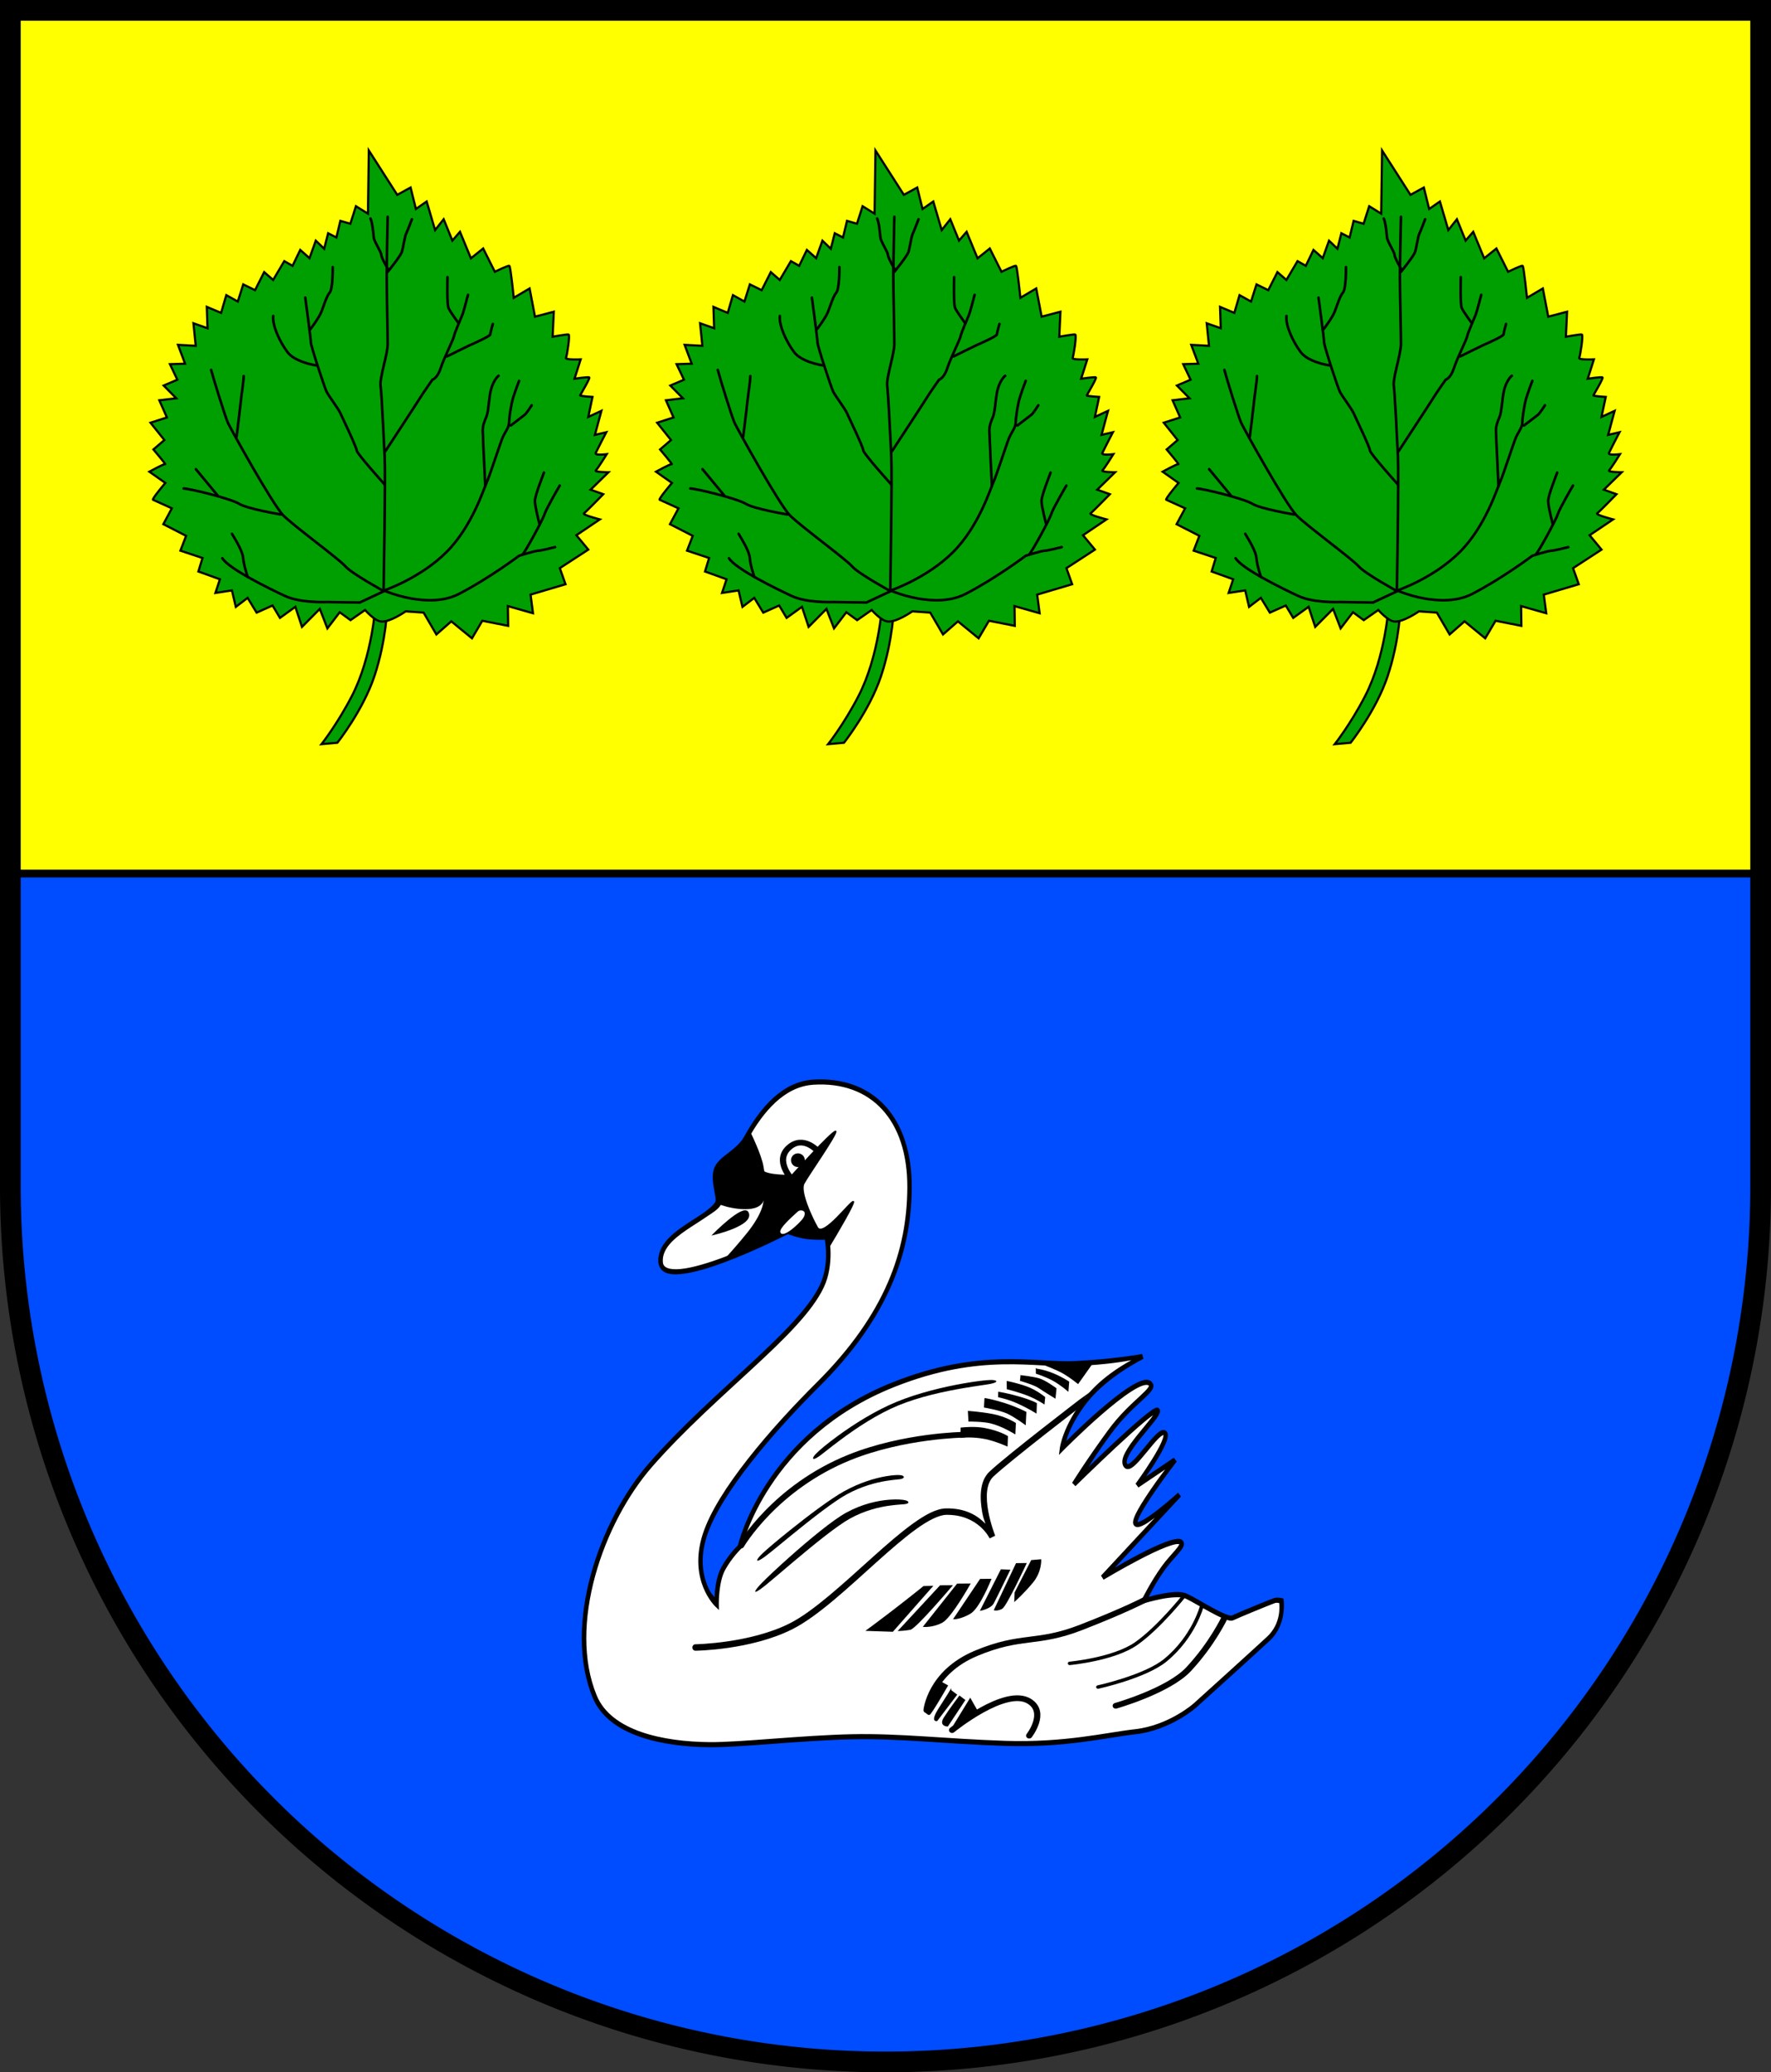 <?xml version="1.0" encoding="UTF-8" standalone="no"?>
<!-- Created with Inkscape (http://www.inkscape.org/) -->

<svg
   width="136.886mm"
   height="160.125mm"
   viewBox="0 0 136.886 160.125"
   version="1.1"
   id="svg11136"
   inkscape:version="1.2.2 (732a01da63, 2022-12-09)"
   sodipodi:docname="Wappen Winnemark2.svg"
   xmlns:inkscape="http://www.inkscape.org/namespaces/inkscape"
   xmlns:sodipodi="http://sodipodi.sourceforge.net/DTD/sodipodi-0.dtd"
   xmlns="http://www.w3.org/2000/svg"
   xmlns:svg="http://www.w3.org/2000/svg">
  <rect x="0" y="0" width="136.886" height="160.125" fill="#333333" stroke="none"/>
  <sodipodi:namedview
     id="namedview11138"
     pagecolor="#ffffff"
     bordercolor="#666666"
     borderopacity="1.0"
     inkscape:showpageshadow="2"
     inkscape:pageopacity="0.0"
     inkscape:pagecheckerboard="0"
     inkscape:deskcolor="#d1d1d1"
     inkscape:document-units="mm"
     showgrid="false"
     inkscape:zoom="0.88447396"
     inkscape:cx="258.91096"
     inkscape:cy="303.57027"
     inkscape:current-layer="layer1" />
  <defs
     id="defs11133">
    <inkscape:path-effect
       effect="powerstroke"
       id="path-effect3658"
       is_visible="true"
       lpeversion="1"
       offset_points="0.2,0.15 | 1,0.15 | 1.8,0.15"
       not_jump="false"
       sort_points="true"
       interpolator_type="CentripetalCatmullRom"
       interpolator_beta="0.2"
       start_linecap_type="zerowidth"
       linejoin_type="round"
       miter_limit="4"
       scale_width="1"
       end_linecap_type="zerowidth" />
    <inkscape:path-effect
       effect="powerstroke"
       id="path-effect3662"
       is_visible="true"
       lpeversion="1"
       offset_points="0.2,0.15 | 1,0.15 | 1.8,0.15"
       not_jump="false"
       sort_points="true"
       interpolator_type="CentripetalCatmullRom"
       interpolator_beta="0.2"
       start_linecap_type="zerowidth"
       linejoin_type="round"
       miter_limit="4"
       scale_width="1"
       end_linecap_type="zerowidth" />
    <inkscape:path-effect
       effect="powerstroke"
       id="path-effect3666"
       is_visible="true"
       lpeversion="1"
       offset_points="0.217,0.155 | 1.001,0.264 | 1.8,0.15"
       not_jump="false"
       sort_points="true"
       interpolator_type="CentripetalCatmullRom"
       interpolator_beta="0.2"
       start_linecap_type="zerowidth"
       linejoin_type="round"
       miter_limit="4"
       scale_width="1"
       end_linecap_type="zerowidth" />
  </defs>
  <g
     inkscape:label="Ebene 1"
     inkscape:groupmode="layer"
     id="layer1"
     transform="translate(-584.705,-67.179)">
    <g
       id="g10858"
       transform="translate(547.436,-5.327)">
      <path
         id="path10506"
         style="fill:#004cff;fill-opacity:1;stroke:none;stroke-width:1.6;stroke-linecap:round;stroke-dasharray:none"
         d="m 38.069,73.306 v 90.882 a 67.643,67.643 0 0 0 67.643,67.643 67.643,67.643 0 0 0 67.643,-67.643 V 73.306 Z" />
      <path
         id="rect10729"
         style="fill:#ffff00;fill-opacity:1;stroke:#000000;stroke-width:0.6;stroke-linecap:round;stroke-dasharray:none"
         d="m 38.069,73.306 v 66.699 H 173.355 V 73.306 Z" />
      <path
         id="path10734"
         style="fill:none;fill-opacity:1;stroke:#000000;stroke-width:1.6;stroke-linecap:round;stroke-dasharray:none"
         d="m 38.069,73.306 v 90.882 a 67.643,67.643 0 0 0 67.643,67.643 67.643,67.643 0 0 0 67.643,-67.643 V 73.306 Z" />
      <g
         id="g8687"
         transform="translate(-218.768,-5.025)">
        <g
           id="g1261"
           transform="matrix(1.084,0,0,1,-330.469,-7.576)">
          <path
             style="color:#000000;fill:#ffffff;stroke-width:0.354;stroke-linecap:round;-inkscape-stroke:none"
             d="m 626.252,216.895 c 0,0 4.085,-3.996 5.252,-5.171 1.167,-1.175 0.927,-2.938 0.927,-2.938 0,0 -0.253,-0.074 -0.481,-0.01 -0.15,0.042 -2.591,1.126 -3.003,1.342 -0.412,0.215 -2.523,-1.293 -3.312,-1.685 -0.789,-0.392 -3.024,0.363 -3.024,0.363 0,0 0.625,-1.373 1.418,-2.561 0.623,-0.933 1.498,-1.699 1.252,-1.954 -0.558,-0.582 -5.607,2.715 -5.607,2.715 l 5.485,-6.399 c 0,0 -2.815,2.77 -3.131,2.244 -0.316,-0.526 2.815,-4.931 2.815,-4.931 l -2.694,1.967 c 0,0 2.427,-3.601 1.966,-4.045 -0.461,-0.443 -2.271,3.062 -2.767,2.549 -0.738,-0.764 2.476,-3.878 2.257,-4.294 -0.218,-0.416 -5.971,5.707 -5.971,5.707 0,0 0.922,-1.634 2.548,-4.045 1.626,-2.41 3.446,-3.324 2.84,-3.768 -0.983,-0.718 -6.238,5.042 -6.238,5.042 0,0 0.194,-1.634 1.675,-3.684 1.481,-2.05 4.068,-3.417 4.068,-3.417 0,0 -1.922,0.392 -4.771,0.548 -2.849,0.157 -6.728,-1.058 -12.94,1.606 -9.202,3.946 -11.001,12.537 -11.001,12.537 0,0 -0.704,0.725 -1.201,1.724 -0.498,0.999 -0.463,2.742 -0.463,2.742 0,0 -1.861,-1.919 -0.839,-5.354 0.991,-3.33 4.813,-8.122 8.047,-11.61 4.977,-5.367 6.526,-10.35 6.553,-15.233 0.029,-5.318 -2.65,-8.448 -6.877,-8.156 -4.29,0.297 -6.181,8.073 -6.836,9.347 -0.655,1.274 -4.142,2.343 -4.041,4.525 0.123,2.656 9.066,-2.337 9.066,-2.337 0,0 0.752,0.305 1.359,0.388 0.607,0.083 1.432,0.055 1.432,0.055 0,0 0.394,2.071 -0.364,3.795 -1.589,3.616 -7.607,8.131 -12.174,13.766 -3.581,4.419 -6.117,12.439 -4.01,17.943 1.088,2.84 4.866,3.673 8.179,3.706 2.198,0.021 6.649,-0.533 10.15,-0.612 3.501,-0.078 6.59,0.354 10.915,0.51 4.325,0.157 7.287,-0.66 9.268,-0.895 2.471,-0.294 4.273,-2.024 4.273,-2.024 z"
             id="path3582" />
          <path
             style="fill:#ffffff;stroke-width:0.354;stroke-linecap:round"
             d="m 592.601,177.009 -0.377,1.119 c 0,0 -0.466,0.628 -0.521,0.641 -0.056,0.014 -0.832,0.655 -0.832,0.655 l -1.52,0.996 -0.566,0.614 -0.588,0.969 -0.022,0.791 0.51,0.518 1.01,-0.014 1.953,-0.355 1.254,-0.464 1.254,-0.873 1.808,-3.738 -0.366,-1.16 -1.897,0.096 z"
             id="path3584" />
          <path
             id="path3586"
             style="fill:#000000;fill-opacity:1;stroke:#000000;stroke-width:0.088;stroke-linecap:round;stroke-dasharray:none"
             d="m 600.636,172.515 c -0.252,-0.025 -3.121,3.411 -3.121,3.411 0,0 -1.849,0.055 -2.123,-0.402 -0.571,-0.947 -0.846,-2.068 -0.975,-2.799 -0.894,1.673 -1.5,3.466 -1.893,4.541 0.824,-0.159 2.612,-0.446 2.892,-0.011 0.364,0.568 -0.049,1.787 -1.044,3.13 -0.601,0.811 -1.219,1.561 -1.619,2.033 2.246,-0.915 4.471,-2.158 4.471,-2.158 0,0 0.753,0.305 1.359,0.388 0.607,0.083 1.432,0.056 1.432,0.056 0,0 0.062,0.345 0.088,0.86 0.66,-1.188 1.94,-3.533 1.805,-3.616 -0.182,-0.111 -2.148,2.812 -2.573,1.994 -0.425,-0.817 -1.25,-2.77 -0.959,-3.38 0.291,-0.609 2.439,-3.906 2.27,-4.045 -0.002,-0.002 -0.006,-0.003 -0.01,-0.004 z" />
          <path
             style="fill:#000000;stroke:#000000;stroke-width:0.1;stroke-linecap:butt;stroke-dasharray:none"
             d="m 594.074,173.504 -0.723,0.598 c 0,0 -0.542,0.501 -0.598,0.528 -0.056,0.028 -0.473,0.612 -0.473,0.612 0,0 -0.181,0.403 -0.209,0.501 -0.028,0.097 -0.083,0.514 -0.07,0.626 0.014,0.111 0.056,0.431 0.056,0.431 l 0.195,0.862 v 0.431 l 0.64,0.209 c 0,0 2.457,0.723 2.614,-0.653 0.163,-1.424 0.044,-1.679 -0.056,-2.378 -0.133,-0.933 -0.932,-2.67 -0.932,-2.67 z"
             id="path3814"
             sodipodi:nodetypes="ccscscccccsscc" />
          <path
             style="fill:none;fill-opacity:1;stroke:#000000;stroke-width:0.442;stroke-linecap:round;stroke-dasharray:none"
             d="m 597.539,176.245 c 0,0 -1.286,-1.413 -0.243,-2.452 1.044,-1.039 2.087,0.277 2.087,0.277 z"
             id="path3588" />
          <ellipse
             style="fill:#000000;fill-opacity:1;stroke:#000000;stroke-width:0.354;stroke-linecap:round;stroke-dasharray:none"
             id="ellipse3590"
             cx="597.952"
             cy="174.756"
             rx="0.316"
             ry="0.353" />
          <path
             style="fill:#000000;fill-opacity:1;stroke:#000000;stroke-width:0.088;stroke-linecap:round;stroke-dasharray:none"
             d="m 591.911,180.499 c 0,0 2.148,-2.367 2.471,-1.714 0.487,0.984 -2.471,1.714 -2.471,1.714 z"
             id="path3592"
             sodipodi:nodetypes="csc" />
          <path
             style="fill:#000000;fill-opacity:1;fill-rule:nonzero;stroke:none;stroke-width:0.265;stroke-linecap:round;stroke-dasharray:none"
             d="m 599.044,197.825 c 0.02,0.021 0.112,0.046 0.434,-0.203 0.258,-0.2 0.75,-0.646 1.54,-1.282 0.538,-0.433 1.189,-0.931 1.903,-1.406 0.74,-0.492 1.483,-0.918 2.203,-1.238 0.721,-0.32 1.527,-0.592 2.373,-0.822 0.817,-0.222 1.603,-0.386 2.265,-0.508 0.973,-0.179 1.61,-0.262 1.919,-0.328 0.384,-0.082 0.423,-0.169 0.42,-0.197 -0.002,-0.025 -0.058,-0.114 -0.457,-0.101 -0.319,0.011 -0.966,0.086 -1.949,0.275 -0.669,0.129 -1.462,0.309 -2.287,0.546 -0.856,0.246 -1.669,0.532 -2.407,0.86 -0.739,0.328 -1.499,0.751 -2.259,1.241 -0.732,0.472 -1.401,0.966 -1.948,1.399 -0.805,0.637 -1.298,1.096 -1.521,1.339 -0.279,0.304 -0.248,0.406 -0.231,0.424 z"
             id="path3594"
             inkscape:path-effect="#path-effect3658"
             inkscape:original-d="m 599.04384,197.82539 c 0,0 2.96104,-2.90878 6.01916,-4.26621 3.05814,-1.35744 7.03853,-1.71757 7.03853,-1.71757" />
          <path
             style="fill:#000000;fill-opacity:1;fill-rule:nonzero;stroke:none;stroke-width:0.265;stroke-linecap:round;stroke-dasharray:none"
             d="m 595.052,205.69 c 0.019,0.02 0.131,0.033 0.574,-0.326 0.386,-0.312 0.973,-0.849 1.979,-1.735 0.643,-0.566 1.369,-1.195 2.055,-1.753 0.341,-0.277 0.662,-0.529 0.954,-0.746 0.308,-0.229 0.574,-0.41 0.795,-0.542 1.078,-0.643 2.104,-0.928 2.876,-1.06 0.531,-0.091 0.847,-0.103 1.001,-0.135 0.189,-0.039 0.214,-0.12 0.216,-0.148 0.001,-0.024 -0.016,-0.121 -0.223,-0.152 -0.165,-0.024 -0.503,-0.02 -1.057,0.084 -0.81,0.152 -1.854,0.489 -2.967,1.153 -0.232,0.139 -0.508,0.323 -0.823,0.552 -0.3,0.217 -0.628,0.467 -0.975,0.741 -0.698,0.552 -1.439,1.175 -2.087,1.738 -0.964,0.837 -1.649,1.472 -1.947,1.782 -0.397,0.411 -0.389,0.528 -0.372,0.547 z"
             id="path3596"
             sodipodi:nodetypes="csc"
             inkscape:path-effect="#path-effect3662"
             inkscape:original-d="m 595.05183,205.68978 c 0,0 4.40218,-4.10829 6.28132,-5.2302 2.23107,-1.33203 4.17038,-1.21451 4.17038,-1.21451" />
          <path
             style="fill:#000000;fill-opacity:1;fill-rule:nonzero;stroke:none;stroke-width:0.265;stroke-linecap:round;stroke-dasharray:none"
             d="m 594.915,208.099 c 0.021,0.021 0.151,0.003 0.699,-0.475 0.393,-0.343 1.109,-1.012 2.056,-1.877 0.69,-0.63 1.469,-1.329 2.193,-1.939 0.358,-0.302 0.694,-0.573 0.996,-0.803 0.317,-0.242 0.584,-0.427 0.799,-0.556 0,0 0.005,-0.003 0.005,-0.003 1.055,-0.629 2.072,-0.891 2.875,-1.007 0.547,-0.079 0.883,-0.085 1.049,-0.108 0.205,-0.029 0.239,-0.099 0.243,-0.128 0.004,-0.024 -0.008,-0.116 -0.224,-0.172 -0.173,-0.044 -0.531,-0.091 -1.118,-0.044 -0.854,0.067 -1.968,0.333 -3.096,1.004 0,0 -0.006,0.003 -0.006,0.003 -0.24,0.143 -0.524,0.343 -0.848,0.594 -0.309,0.239 -0.649,0.521 -1.008,0.831 -0.725,0.626 -1.499,1.346 -2.173,1.996 -0.938,0.904 -1.624,1.613 -1.962,1.988 -0.489,0.542 -0.501,0.676 -0.481,0.696 z"
             id="path3598"
             sodipodi:nodetypes="csc"
             inkscape:path-effect="#path-effect3666"
             inkscape:original-d="m 594.91453,208.0992 c 0,0 4.72827,-4.75472 6.60739,-5.87663 2.23108,-1.33204 4.30769,-1.01861 4.30769,-1.01861" />
          <path
             style="fill:none;fill-opacity:1;stroke:#000000;stroke-width:0.442;stroke-linecap:round;stroke-dasharray:none"
             d="m 593.898,204.529 c 0,0 2.404,-4.485 7.742,-6.815 3.866,-1.687 8.131,-1.745 8.131,-1.745"
             id="path3600"
             sodipodi:nodetypes="csc" />
          <path
             style="color:#000000;fill:#000000;stroke-width:0.885;stroke-linecap:round;-inkscape-stroke:none"
             d="m 618.058,193.231 c 0,0 -1.293,1.072 -2.744,2.306 -1.451,1.234 -3.052,2.619 -3.708,3.286 -0.369,0.376 -0.54,0.909 -0.597,1.463 -0.057,0.554 -0.006,1.143 0.085,1.685 0.079,0.475 0.131,0.527 0.23,0.874 -0.538,-0.594 -1.368,-1.208 -2.804,-1.185 -0.691,0.011 -1.479,0.481 -2.368,1.173 -0.889,0.692 -1.87,1.622 -2.884,2.607 -2.028,1.971 -4.195,4.168 -5.891,5.098 -2.839,1.557 -6.738,1.621 -6.738,1.621 -0.121,0.002 -0.217,0.115 -0.215,0.253 0.002,0.137 0.1,0.246 0.22,0.245 0,0 3.949,-0.039 6.923,-1.669 1.805,-0.99 3.963,-3.202 5.985,-5.168 1.011,-0.983 1.987,-1.903 2.848,-2.574 0.862,-0.671 1.617,-1.079 2.127,-1.088 2.296,-0.037 3.097,1.823 3.097,1.823 l 0.395,-0.212 c 0,0 -0.325,-0.87 -0.496,-1.891 -0.085,-0.511 -0.131,-1.057 -0.082,-1.535 0.049,-0.478 0.187,-0.875 0.453,-1.146 0.615,-0.626 2.23,-2.029 3.679,-3.261 1.449,-1.232 2.739,-2.302 2.739,-2.302 0.098,-0.081 0.119,-0.237 0.048,-0.348 -0.071,-0.11 0.515,-0.689 0.416,-0.612 z"
             id="path3602"
             sodipodi:nodetypes="csssccsssscscssssccssssccsc" />
          <path
             style="fill:#000000;fill-opacity:1;stroke:#000000;stroke-width:0.088;stroke-linecap:round;stroke-dasharray:none"
             d="m 609.597,195.455 -0.017,0.711 c 0,0 0.789,-0.113 1.733,0.093 0.718,0.156 1.545,0.558 1.545,0.558 l 0.026,-0.715 c 0,0 -0.541,-0.392 -1.648,-0.617 -0.678,-0.138 -1.506,-0.042 -1.506,-0.042 z"
             id="path3604"
             sodipodi:nodetypes="ccsccscc" />
          <path
             style="fill:#000000;fill-opacity:1;stroke:#000000;stroke-width:0.088;stroke-linecap:round;stroke-dasharray:none"
             d="m 610.12,194.211 0.034,0.695 c 0,0 0.959,-0.008 1.527,0.137 0.832,0.212 1.733,0.823 1.733,0.823 l 0.034,-0.784 c 0,0 -0.695,-0.48 -1.587,-0.666 -0.892,-0.186 -1.744,-0.241 -1.744,-0.241 z"
             id="path3606"
             sodipodi:nodetypes="ccsccscc" />
          <path
             style="fill:#000000;fill-opacity:1;stroke:#000000;stroke-width:0.088;stroke-linecap:round;stroke-dasharray:none"
             d="m 611.296,193.182 -0.034,0.646 c 0,0 1.09,0.206 1.613,0.46 0.523,0.255 1.279,0.862 1.279,0.862 l 0.043,-0.921 c 0,0 -0.652,-0.372 -1.51,-0.666 -0.858,-0.294 -1.39,-0.382 -1.39,-0.382 z"
             id="path3608" />
          <path
             style="fill:#000000;fill-opacity:1;stroke:#000000;stroke-width:0.088;stroke-linecap:round;stroke-dasharray:none"
             d="m 612.277,192.697 -0.007,0.338 c 0,0 0.664,0.14 1.371,0.486 0.707,0.346 1.284,0.733 1.284,0.733 l 0.022,-0.7 c 0,0 -0.267,-0.189 -1.169,-0.478 -0.902,-0.288 -1.501,-0.379 -1.501,-0.379 z"
             id="path3610" />
          <path
             style="fill:#000000;fill-opacity:1;stroke:#000000;stroke-width:0.088;stroke-linecap:round;stroke-dasharray:none"
             d="m 612.883,191.865 0.007,0.552 c 0,0 0.866,0.231 1.515,0.519 0.649,0.288 1.09,0.618 1.09,0.618 l 0.043,-0.478 c 0,0 -0.585,-0.519 -1.241,-0.782 -0.657,-0.264 -1.379,-0.421 -1.379,-0.421 z"
             id="path3612"
             sodipodi:nodetypes="ccsccscc" />
          <path
             style="fill:#000000;fill-opacity:1;stroke:#000000;stroke-width:0.088;stroke-linecap:round;stroke-dasharray:none"
             d="m 613.861,191.446 -0.031,0.326 c 0,0 0.97,0.297 1.337,0.571 0.367,0.274 1.112,0.763 1.112,0.763 l 0.066,-0.705 c 0,0 -0.776,-0.629 -1.245,-0.763 -0.469,-0.134 -1.24,-0.227 -1.24,-0.227 z"
             id="path3614"
             sodipodi:nodetypes="ccsccscc" />
          <path
             style="fill:#000000;fill-opacity:1;stroke:#000000;stroke-width:0.088;stroke-linecap:round;stroke-dasharray:none"
             d="m 614.958,190.904 0.006,0.315 c 0,0 0.643,0.215 1.184,0.536 0.541,0.32 1.051,0.804 1.051,0.804 l 0.051,-0.67 c 0,0 -0.444,-0.332 -1.092,-0.623 -0.648,-0.291 -1.199,-0.361 -1.199,-0.361 z"
             id="path3616" />
          <path
             style="fill:#000000;fill-opacity:1;stroke:#000000;stroke-width:0.088;stroke-linecap:round;stroke-dasharray:none"
             d="m 615.395,190.498 c 0,0 1.032,0.412 1.53,0.733 0.498,0.321 0.996,0.758 0.996,0.758 l 0.996,-1.524 -3.327,-0.107 z"
             id="path3618" />
          <path
             style="fill:#000000;fill-opacity:1;stroke:#000000;stroke-width:0.088;stroke-linecap:round;stroke-dasharray:none"
             d="m 607.514,207.688 -0.592,0.017 c 0,0 -0.953,0.84 -2.338,1.993 -0.88,0.733 -1.703,1.384 -1.703,1.384 l 1.819,0.066 z"
             id="path3620"
             sodipodi:nodetypes="ccsccc" />
          <path
             style="fill:#000000;fill-opacity:1;stroke:#000000;stroke-width:0.088;stroke-linecap:round;stroke-dasharray:none"
             d="m 608.106,207.647 0.808,-0.008 c 0,0 -2.569,3.286 -2.966,3.361 -0.397,0.074 -0.787,0.091 -0.787,0.091 z"
             id="path3622" />
          <path
             style="fill:#000000;fill-opacity:1;stroke:#000000;stroke-width:0.088;stroke-linecap:round;stroke-dasharray:none"
             d="m 609.326,207.515 0.873,-0.008 c 0,0 -1.335,2.578 -1.977,2.949 -0.642,0.371 -1.285,0.321 -1.285,0.321 z"
             id="path3624" />
          <path
             style="fill:#000000;fill-opacity:1;stroke:#000000;stroke-width:0.088;stroke-linecap:round;stroke-dasharray:none"
             d="m 610.964,207.153 0.729,-0.008 c 0,0 -0.808,2.191 -1.458,2.611 -0.649,0.42 -1.147,0.428 -1.147,0.428 z"
             id="path3626" />
          <path
             style="fill:#000000;fill-opacity:1;stroke:#000000;stroke-width:0.088;stroke-linecap:round;stroke-dasharray:none"
             d="m 612.45,206.411 0.585,0.025 c 0,0 -0.96,2.142 -1.155,2.537 -0.195,0.395 -0.88,0.544 -0.88,0.544 z"
             id="path3628" />
          <path
             style="fill:#000000;fill-opacity:1;stroke:#000000;stroke-width:0.088;stroke-linecap:round;stroke-dasharray:none"
             d="m 613.533,205.934 0.671,-0.008 c 0,0 -1.407,3.286 -1.717,3.459 -0.31,0.173 -0.512,0.115 -0.512,0.115 z"
             id="path3630" />
          <path
             style="fill:#000000;fill-opacity:1;stroke:#000000;stroke-width:0.088;stroke-linecap:round;stroke-dasharray:none"
             d="m 614.615,205.695 0.642,-0.058 c 0,0 0.043,0.898 -0.563,1.705 -0.606,0.807 -1.27,1.45 -1.27,1.45 l 0.022,-0.626 z"
             id="path3632" />
          <path
             style="fill:none;fill-opacity:1;stroke:#000000;stroke-width:0.442;stroke-linecap:round;stroke-dasharray:none"
             d="m 607.125,217.243 c 0,0 0.26,-2.899 3.522,-4.382 3.262,-1.483 4.301,-0.659 7.505,-2.01 3.204,-1.351 4.575,-2.15 4.575,-2.15"
             id="path3634"
             sodipodi:nodetypes="cssc" />
          <path
             style="fill:none;fill-opacity:1;stroke:#000000;stroke-width:0.265;stroke-linecap:round;stroke-dasharray:none"
             d="m 617.329,213.635 c 0,0 3.146,-0.313 4.748,-1.532 1.602,-1.219 3.392,-3.657 3.392,-3.657"
             id="path3636" />
          <path
             style="fill:none;fill-opacity:1;stroke:#000000;stroke-width:0.265;stroke-linecap:round;stroke-dasharray:none"
             d="m 619.349,215.464 c 0,0 3.372,-0.798 4.806,-2.076 2.035,-1.812 2.598,-4.184 2.598,-4.184"
             id="path3638"
             sodipodi:nodetypes="csc" />
          <path
             style="fill:none;fill-opacity:1;stroke:#000000;stroke-width:0.442;stroke-linecap:round;stroke-dasharray:none"
             d="m 620.613,216.911 c 0,0 3.758,-1.153 5.197,-2.828 1.702,-1.981 2.573,-4 2.573,-4"
             id="path3640"
             sodipodi:nodetypes="csc" />
          <path
             style="fill:none;fill-opacity:1;stroke:#000000;stroke-width:0.442;stroke-linecap:round;stroke-dasharray:none"
             d="m 608.943,218.791 c 0,0 3.813,-3.382 5.513,-2.224 1.273,0.867 -0.014,2.652 -0.014,2.652"
             id="path3642"
             sodipodi:nodetypes="csc" />
          <path
             style="fill:#000000;fill-opacity:1;stroke:#000000;stroke-width:0.088;stroke-linecap:round;stroke-dasharray:none"
             d="m 608.07,215.035 0.534,0.321 c 0,0 -1.176,2.224 -1.292,2.224 -0.115,0 -0.342,-0.283 -0.342,-0.283 z"
             id="path3644"
             sodipodi:nodetypes="ccscc" />
          <path
             style="fill:#000000;fill-opacity:1;stroke:#000000;stroke-width:0.088;stroke-linecap:round;stroke-dasharray:none"
             d="m 608.842,215.727 0.409,0.333 -1.391,1.989 c 0,0 -0.462,0.132 0.195,-0.972 0.657,-1.104 0.787,-1.351 0.787,-1.351 z"
             id="path3646"
             sodipodi:nodetypes="cccsc" />
          <path
             style="fill:#000000;fill-opacity:1;stroke:#000000;stroke-width:0.088;stroke-linecap:round;stroke-dasharray:none"
             d="m 609.477,216.18 0.359,0.297 -1.218,1.993 c 0,0 -0.585,-0.008 -0.231,-0.618 0.354,-0.61 1.09,-1.672 1.09,-1.672 z"
             id="path3648"
             sodipodi:nodetypes="ccccc" />
          <path
             style="fill:#000000;fill-opacity:1;stroke:#000000;stroke-width:0.088;stroke-linecap:round;stroke-dasharray:none"
             d="m 609.087,218.412 1.15,-2.034 0.524,1.004 -1.544,1.137 z"
             id="path3650"
             sodipodi:nodetypes="ccccc" />
          <path
             style="color:#000000;fill:#000000;stroke-width:0.885;stroke-linecap:round;-inkscape-stroke:none"
             d="m 599.027,168.53 c -2.222,0.154 -3.805,2.236 -4.907,4.4 -0.551,1.082 -1.793,1.502 -2.131,2.418 -0.338,0.916 0.218,2.342 0.075,2.62 -0.135,0.263 -0.459,0.567 -0.87,0.876 -0.411,0.309 -0.906,0.63 -1.382,0.983 -0.476,0.354 -0.934,0.739 -1.275,1.19 -0.341,0.451 -0.567,0.982 -0.539,1.593 0.019,0.401 0.233,0.7 0.528,0.836 0.296,0.136 0.674,0.152 1.114,0.103 0.881,-0.097 2.015,-0.475 3.146,-0.935 2.236,-0.91 4.398,-2.119 4.449,-2.148 0.063,0.025 0.721,0.296 1.328,0.379 0.563,0.077 1.164,0.056 1.306,0.052 0.037,0.219 0.318,1.968 -0.36,3.511 -0.767,1.747 -2.659,3.784 -4.931,6.067 -2.272,2.283 -4.923,4.824 -7.216,7.654 -1.811,2.235 -3.352,5.367 -4.178,8.645 -0.826,3.278 -0.94,6.708 0.137,9.521 0.572,1.492 1.834,2.433 3.352,3.009 1.518,0.576 3.303,0.792 4.97,0.809 2.221,0.022 6.665,-0.533 10.155,-0.611 3.489,-0.078 6.576,0.353 10.907,0.51 4.343,0.157 7.327,-0.662 9.287,-0.895 2.524,-0.3 4.357,-2.064 4.357,-2.064 v -0.002 c 0,0 4.082,-3.993 5.253,-5.172 1.236,-1.245 0.983,-3.124 0.983,-3.124 l -0.017,-0.128 -0.103,-0.031 c 0,0 -0.275,-0.087 -0.553,-0.01 -0.045,0.013 -0.088,0.033 -0.171,0.067 -0.083,0.035 -0.192,0.081 -0.321,0.136 -0.257,0.111 -0.59,0.258 -0.93,0.41 -0.681,0.304 -1.385,0.624 -1.607,0.74 0.002,-9.8e-4 -0.054,0.011 -0.139,-0.008 -0.085,-0.018 -0.197,-0.059 -0.326,-0.115 -0.258,-0.113 -0.583,-0.29 -0.919,-0.489 -0.673,-0.396 -1.391,-0.869 -1.806,-1.075 -0.476,-0.236 -1.229,-0.119 -1.895,0.023 -0.45,0.096 -0.618,0.16 -0.832,0.226 0.153,-0.326 0.525,-1.152 1.184,-2.141 0.302,-0.452 0.671,-0.871 0.943,-1.219 0.136,-0.174 0.248,-0.326 0.319,-0.479 0.036,-0.077 0.064,-0.156 0.067,-0.253 0.003,-0.097 -0.035,-0.212 -0.098,-0.278 -0.143,-0.149 -0.319,-0.131 -0.527,-0.094 -0.208,0.037 -0.458,0.12 -0.739,0.236 -0.562,0.231 -1.248,0.592 -1.917,0.97 -0.848,0.479 -1.165,0.695 -1.65,1.002 l 4.708,-5.494 0.011,-0.011 -0.21,-0.295 -0.009,0.01 c -0.009,0.009 -0.696,0.684 -1.428,1.301 -0.368,0.311 -0.748,0.604 -1.043,0.782 -0.147,0.089 -0.275,0.147 -0.357,0.167 -0.028,0.007 -0.039,0.004 -0.053,0.004 0.004,-0.035 0.015,-0.088 0.037,-0.157 0.049,-0.151 0.142,-0.36 0.263,-0.598 0.244,-0.476 0.603,-1.073 0.972,-1.654 0.74,-1.161 1.521,-2.259 1.521,-2.259 l -0.203,-0.299 -1.984,1.451 c 0.229,-0.354 0.344,-0.512 0.658,-1.058 0.277,-0.482 0.541,-0.978 0.711,-1.395 0.085,-0.209 0.147,-0.395 0.175,-0.567 0.014,-0.086 0.019,-0.169 0.006,-0.255 -0.013,-0.086 -0.049,-0.177 -0.112,-0.238 -0.118,-0.113 -0.275,-0.088 -0.396,-0.021 -0.12,0.067 -0.238,0.175 -0.365,0.31 -0.254,0.271 -0.54,0.653 -0.826,1.031 -0.286,0.378 -0.571,0.751 -0.804,0.987 -0.116,0.118 -0.221,0.2 -0.29,0.232 -0.069,0.032 -0.073,0.023 -0.083,0.013 -0.05,-0.052 -0.062,-0.096 -0.05,-0.211 0.012,-0.115 0.066,-0.285 0.157,-0.475 0.182,-0.381 0.502,-0.849 0.842,-1.309 0.339,-0.46 0.698,-0.911 0.962,-1.28 0.132,-0.184 0.239,-0.347 0.313,-0.491 0.037,-0.072 0.067,-0.138 0.086,-0.213 0.018,-0.074 0.028,-0.177 -0.022,-0.272 -0.041,-0.077 -0.117,-0.108 -0.165,-0.109 -0.048,-0.002 -0.084,0.01 -0.122,0.025 -0.074,0.03 -0.152,0.08 -0.246,0.148 -0.188,0.135 -0.433,0.342 -0.72,0.602 -0.575,0.52 -1.316,1.247 -2.049,1.987 -0.886,0.894 -1.2,1.236 -1.755,1.819 0.406,-0.68 0.587,-1.04 1.624,-2.578 0.801,-1.187 1.651,-2.007 2.236,-2.595 0.292,-0.294 0.518,-0.522 0.651,-0.745 0.067,-0.112 0.118,-0.234 0.108,-0.379 -0.01,-0.146 -0.095,-0.267 -0.196,-0.341 -0.19,-0.139 -0.421,-0.105 -0.678,-0.01 -0.257,0.096 -0.55,0.269 -0.871,0.492 -0.643,0.447 -1.395,1.102 -2.116,1.78 -1.221,1.148 -2.018,2.026 -2.336,2.371 0.041,-0.167 0.018,-0.155 0.111,-0.42 0.227,-0.647 0.637,-1.55 1.365,-2.558 1.443,-1.998 4.011,-3.367 4.011,-3.367 l -0.089,-0.374 c 0,0 -1.911,0.39 -4.752,0.546 -2.806,0.154 -6.74,-1.061 -12.986,1.617 -4.632,1.986 -7.41,5.149 -9.026,7.817 -1.588,2.621 -2.044,4.731 -2.06,4.806 -0.04,0.041 -0.699,0.718 -1.198,1.721 -0.271,0.545 -0.386,1.25 -0.441,1.824 -0.025,0.257 -0.015,0.28 -0.02,0.458 -0.151,-0.191 -0.301,-0.309 -0.524,-0.908 -0.323,-0.871 -0.528,-2.146 -0.031,-3.815 0.481,-1.617 1.674,-3.642 3.151,-5.684 1.477,-2.042 3.238,-4.107 4.851,-5.847 5.001,-5.394 6.579,-10.446 6.606,-15.379 0.015,-2.7 -0.66,-4.871 -1.89,-6.324 -1.231,-1.453 -3.006,-2.178 -5.154,-2.029 z m 0.017,0.393 c 2.08,-0.144 3.757,0.55 4.915,1.918 1.158,1.368 1.808,3.422 1.794,6.04 -0.026,4.833 -1.546,9.745 -6.499,15.086 -1.621,1.748 -3.389,3.822 -4.879,5.881 -1.49,2.059 -2.704,4.096 -3.213,5.809 -0.525,1.764 -0.31,3.167 0.042,4.114 0.352,0.947 0.845,1.458 0.845,1.458 l 0.271,0.278 -0.009,-0.433 c 0,0 -0.007,-0.423 0.045,-0.97 0.052,-0.547 0.169,-1.211 0.396,-1.665 0.481,-0.965 1.167,-1.677 1.167,-1.677 l 0.039,-0.04 0.012,-0.061 c 0,0 0.439,-2.106 2.023,-4.72 1.584,-2.614 4.307,-5.721 8.877,-7.681 6.179,-2.65 10.002,-1.435 12.894,-1.594 2.362,-0.13 3.431,-0.359 3.96,-0.456 -0.802,0.48 -2.242,1.417 -3.383,2.997 -0.752,1.041 -1.18,1.981 -1.42,2.664 -0.24,0.683 -0.293,1.123 -0.293,1.123 l -0.064,0.535 0.327,-0.36 c 0,0 1.311,-1.436 2.741,-2.781 0.715,-0.672 1.462,-1.321 2.08,-1.752 0.309,-0.215 0.587,-0.376 0.806,-0.458 0.219,-0.082 0.367,-0.07 0.422,-0.029 0.05,0.037 0.042,0.04 0.042,0.038 -1.2e-4,-0.002 -0.004,0.039 -0.048,0.113 -0.088,0.148 -0.305,0.383 -0.595,0.675 -0.58,0.583 -1.453,1.423 -2.278,2.647 -1.63,2.416 -2.557,4.059 -2.557,4.059 l 0.235,0.261 c 0,0 1.437,-1.53 2.9,-3.007 0.732,-0.738 1.47,-1.462 2.035,-1.974 0.245,-0.221 0.436,-0.379 0.598,-0.502 -0.05,0.078 -0.083,0.141 -0.151,0.236 -0.254,0.356 -0.614,0.81 -0.958,1.276 -0.344,0.466 -0.674,0.943 -0.88,1.374 -0.103,0.216 -0.176,0.42 -0.198,0.623 -0.021,0.203 0.026,0.422 0.161,0.561 0.114,0.119 0.275,0.113 0.402,0.054 0.127,-0.059 0.248,-0.163 0.379,-0.295 0.26,-0.264 0.549,-0.643 0.835,-1.021 0.286,-0.379 0.571,-0.759 0.801,-1.004 0.115,-0.123 0.218,-0.211 0.287,-0.249 0.064,-0.035 0.064,-0.024 0.062,-0.025 0.002,0.017 0.004,0.054 -0.005,0.107 -0.017,0.11 -0.069,0.276 -0.146,0.468 -0.156,0.383 -0.413,0.87 -0.686,1.343 -0.544,0.948 -1.149,1.844 -1.149,1.844 l 0.204,0.295 1.906,-1.393 c -0.296,0.428 -0.484,0.682 -0.944,1.405 -0.373,0.586 -0.738,1.188 -0.993,1.686 -0.127,0.249 -0.226,0.47 -0.288,0.661 -0.031,0.096 -0.054,0.183 -0.062,0.272 -0.008,0.089 -0.002,0.189 0.051,0.28 0.046,0.077 0.119,0.123 0.185,0.138 0.067,0.015 0.132,0.01 0.198,-0.006 0.132,-0.031 0.275,-0.104 0.436,-0.201 0.202,-0.122 0.446,-0.324 0.679,-0.508 l -3.835,4.475 0.184,0.314 c 0,0 1.261,-0.821 2.587,-1.569 0.663,-0.374 1.343,-0.729 1.884,-0.952 0.271,-0.112 0.507,-0.191 0.683,-0.222 0.157,-0.028 0.232,0.002 0.248,0.006 -0.004,0.013 -0.002,0.013 -0.013,0.035 -0.043,0.091 -0.143,0.238 -0.273,0.404 -0.26,0.333 -0.639,0.761 -0.96,1.242 -0.805,1.206 -1.432,2.591 -1.432,2.591 l -0.187,0.408 0.368,-0.125 c 0,0 0.553,-0.186 1.202,-0.324 0.648,-0.138 1.407,-0.201 1.72,-0.046 0.375,0.186 1.107,0.664 1.789,1.065 0.341,0.201 0.671,0.382 0.949,0.504 0.139,0.061 0.264,0.108 0.377,0.132 0.113,0.024 0.215,0.036 0.319,-0.019 0.19,-0.1 0.911,-0.429 1.591,-0.732 0.34,-0.151 0.672,-0.298 0.927,-0.408 0.128,-0.055 0.237,-0.1 0.318,-0.134 0.08,-0.033 0.145,-0.057 0.139,-0.056 0.123,-0.034 0.205,-0.009 0.285,0.006 0.025,0.231 0.143,1.582 -0.866,2.599 -1.163,1.171 -5.25,5.17 -5.25,5.17 -0.002,0.003 -1.772,1.694 -4.189,1.982 -2,0.238 -4.941,1.049 -9.248,0.893 -4.318,-0.156 -7.41,-0.588 -10.923,-0.51 -3.512,0.079 -7.971,0.633 -10.145,0.611 -1.646,-0.016 -3.408,-0.233 -4.879,-0.791 -1.472,-0.559 -2.641,-1.454 -3.157,-2.802 -1.03,-2.691 -0.93,-6.022 -0.12,-9.235 0.81,-3.213 2.329,-6.302 4.099,-8.486 2.273,-2.806 4.916,-5.338 7.192,-7.625 2.276,-2.287 4.188,-4.317 5.009,-6.186 0.794,-1.807 0.379,-3.932 0.379,-3.932 l -0.03,-0.155 -0.129,0.004 c 0,0 -0.823,0.027 -1.41,-0.054 -0.579,-0.079 -1.326,-0.379 -1.326,-0.379 l -0.059,-0.025 -0.058,0.033 c 0,0 -2.231,1.244 -4.471,2.156 -1.12,0.456 -2.244,0.826 -3.075,0.918 -0.415,0.046 -0.756,0.019 -0.972,-0.081 -0.217,-0.1 -0.309,-0.228 -0.321,-0.491 -0.022,-0.481 0.149,-0.9 0.454,-1.303 0.305,-0.403 0.741,-0.773 1.206,-1.119 0.465,-0.346 0.958,-0.667 1.382,-0.985 0.424,-0.318 0.89,-0.589 1.083,-0.964 0.184,-0.359 -0.403,-1.768 -0.068,-2.677 0.335,-0.909 1.475,-1.343 2.015,-2.401 1.079,-2.117 2.587,-4.071 4.655,-4.214 z"
             id="path3652"
             sodipodi:nodetypes="csssssssssscccsssssscsssccsccccsssccsssscsssccssscccccsscccsscccsssccssssscssssssscsssscssssscsscssccssscsscsssssscccssssssccccscccssscsscccssssccssccsscssssssssssccsscccsssccscscccsssccsscccssssscsssccscsscssssssscccccccsssssssssscc" />
        </g>
        <path
           style="fill:#ffffff;stroke:none;stroke-width:0.6;stroke-linecap:round"
           d="m 317.692,171.155 c -0.6,0.541 -1.402,1.276 -1.343,1.571 0.059,0.295 0.511,0.157 1.16,-0.433 0.649,-0.59 0.755,-0.807 0.723,-1.051 -0.024,-0.184 -0.351,-0.258 -0.54,-0.087 z"
           id="path8646"
           sodipodi:nodetypes="sssss" />
      </g>
      <g
         id="g10321"
         transform="translate(-191.404,-4.503)">
        <g
           id="g10137">
          <path
             style="fill:#009f01;fill-opacity:1;stroke:#000000;stroke-width:0.169;stroke-linecap:round;stroke-dasharray:none"
             d="m 336.012,123.748 c 0,0 -0.222,3.949 -1.835,7.063 -1.118,2.16 -2.336,3.699 -2.336,3.699 l 1.224,-0.111 c 0,0 1.977,-2.481 2.864,-5.145 0.938,-2.816 1.001,-5.423 1.001,-5.423 z"
             id="path8868"
             sodipodi:nodetypes="csccscc" />
          <g
             id="g8866">
            <path
               style="fill:#009f01;fill-opacity:1;stroke:#000000;stroke-width:0.169;stroke-dasharray:none"
               d="m 336.435,125.032 c 0.684,0.082 1.912,-0.785 1.912,-0.785 l 1.384,0.095 0.988,1.69 1.153,-1.012 1.599,1.31 0.798,-1.356 1.996,0.393 -0.021,-1.526 1.942,0.552 -0.189,-1.438 2.703,-0.803 -0.442,-1.242 2.202,-1.432 -0.921,-1.112 1.815,-1.223 c 0,0 -1.391,-0.357 -1.232,-0.467 0.16,-0.11 1.493,-1.479 1.493,-1.479 l -0.974,-0.35 1.379,-1.348 c 0,0 -1.132,-0.002 -0.974,-0.149 0.158,-0.148 0.839,-1.246 0.839,-1.246 0,0 -0.949,0.118 -0.853,-0.094 0.096,-0.212 0.818,-1.602 0.818,-1.602 l -0.878,0.205 0.501,-1.858 -1.014,0.47 0.326,-1.545 c 0,0 -0.982,-0.058 -0.953,-0.122 0.029,-0.064 0.782,-1.325 0.706,-1.385 -0.076,-0.06 -1.144,0.101 -1.144,0.101 l 0.478,-1.496 c 0,0 -1.212,0.053 -1.136,-0.113 0.076,-0.167 0.334,-1.785 0.199,-1.81 -0.135,-0.025 -1.23,0.173 -1.23,0.173 l 0.09,-1.932 -1.453,0.383 -0.418,-2.181 -1.224,0.724 c 0,0 -0.249,-2.433 -0.34,-2.474 -0.091,-0.041 -1.122,0.46 -1.122,0.46 l -0.902,-1.798 -0.947,0.758 -0.845,-2.046 -0.588,0.678 -0.673,-1.649 -0.663,0.836 -0.652,-2.208 -0.831,0.579 -0.411,-1.659 -1.032,0.566 -2.194,-3.424 -0.068,4.879 -0.928,-0.576 -0.433,1.354 -0.771,-0.224 -0.309,1.285 -0.638,-0.326 -0.305,1.196 -0.649,-0.623 -0.485,1.351 -0.717,-0.636 -0.594,1.229 -0.639,-0.363 -0.861,1.455 -0.693,-0.607 -0.707,1.397 -0.911,-0.449 -0.419,1.327 -0.89,-0.495 -0.402,1.371 -1.105,-0.465 0.055,1.651 -1.087,-0.383 0.178,1.743 -1.373,-0.074 0.547,1.454 -1.168,0.037 0.571,1.2 -1.057,0.451 0.975,0.985 -1.311,0.155 0.587,1.326 -1.269,0.406 1.072,1.339 -0.847,0.727 c 0,0 0.992,1.174 0.907,1.135 -0.086,-0.039 -1.221,0.583 -1.221,0.583 l 1.234,0.869 c 0,0 -1.058,1.251 -0.951,1.3 0.107,0.049 1.457,0.661 1.457,0.661 l -0.659,1.226 1.761,0.902 -0.441,1.144 1.707,0.567 -0.318,1.044 1.666,0.6 -0.35,1.056 1.277,-0.196 0.301,1.273 0.911,-0.698 0.696,1.143 1.232,-0.552 0.573,0.958 1.189,-0.856 0.512,1.55 1.38,-1.39 0.584,1.505 0.953,-1.247 0.834,0.611 1.124,-0.783 c 0,0 0.723,0.829 1.223,0.889 z"
               id="path1832"
               inkscape:transform-center-x="-24.234321"
               inkscape:transform-center-y="-42.813853"
               sodipodi:nodetypes="scccccccccccccccscccccscccccssccsscccccsccccccccccccccccccccccccccccccccccccccccccccccsccscccccccccccccccccccccs" />
            <g
               id="g8841"
               transform="translate(39.799,0.708)">
              <path
                 style="fill:none;stroke:#000000;stroke-width:0.2;stroke-linecap:round;stroke-dasharray:none"
                 d="m 296.843,121.757 c 0,0 0.157,-8.573 0.079,-10.225 -0.079,-1.652 -0.236,-4.798 -0.315,-5.427 -0.079,-0.629 0.551,-2.438 0.551,-3.225 0,-0.787 -0.079,-4.011 -0.079,-5.191 0,-1.18 0.079,-4.641 0.079,-4.641"
                 id="path8724" />
              <path
                 style="fill:none;stroke:#000000;stroke-width:0.2;stroke-linecap:round;stroke-dasharray:none"
                 d="m 296.913,121.913 c 0,0 2.781,-0.946 4.783,-2.948 2.002,-2.002 2.892,-4.922 3.115,-5.395 0.222,-0.473 1.057,-3.059 1.224,-3.448 0.167,-0.389 0.501,-0.806 0.501,-1.14 0,-0.334 0.111,-1.057 0.222,-1.585 0.111,-0.528 0.556,-1.669 0.556,-1.669"
                 id="path8780" />
              <path
                 style="fill:none;stroke:#000000;stroke-width:0.2;stroke-linecap:round;stroke-dasharray:none"
                 d="m 306.673,109.177 c 0,0 0.945,-0.723 1.085,-0.834 0.139,-0.111 0.528,-0.723 0.528,-0.723"
                 id="path8782" />
              <path
                 style="fill:none;stroke:#000000;stroke-width:0.2;stroke-linecap:round;stroke-dasharray:none"
                 d="m 305.728,105.339 c -0.167,0.111 -0.473,0.556 -0.612,1.168 -0.139,0.612 -0.167,1.613 -0.334,2.002 -0.167,0.389 -0.278,0.695 -0.278,1.057 0,0.362 0.195,4.31 0.195,4.31"
                 id="path8784" />
              <path
                 style="fill:none;stroke:#000000;stroke-width:0.2;stroke-linecap:round;stroke-dasharray:none"
                 d="m 296.968,121.969 c 0,0 3.337,1.446 5.701,0.222 2.364,-1.224 4.644,-2.948 4.644,-2.948 0,0 1.251,-0.389 1.474,-0.389 0.222,0 1.307,-0.278 1.307,-0.278"
                 id="path8786" />
              <path
                 style="fill:none;stroke:#000000;stroke-width:0.2;stroke-linecap:round;stroke-dasharray:none"
                 d="m 307.563,119.16 c 0.195,-0.139 1.613,-2.753 1.724,-3.142 0.111,-0.389 1.168,-2.197 1.168,-2.197"
                 id="path8788" />
              <path
                 style="fill:none;stroke:#000000;stroke-width:0.2;stroke-linecap:round;stroke-dasharray:none"
                 d="m 309.232,112.82 c -0.111,0.334 -0.695,1.752 -0.695,2.197 0,0.445 0.362,1.808 0.362,1.808"
                 id="path8790" />
              <path
                 style="fill:none;stroke:#000000;stroke-width:0.2;stroke-linecap:round;stroke-dasharray:none"
                 d="m 296.968,111.179 c 0,0 2.642,-4.032 2.753,-4.227 0.111,-0.195 0.89,-1.307 0.89,-1.307 0,0 0.389,-0.111 0.64,-0.89 0.25,-0.779 1.001,-2.252 1.029,-2.475 0.028,-0.222 0.584,-1.474 0.667,-1.696 0.083,-0.222 0.417,-1.502 0.417,-1.502"
                 id="path8792" />
              <path
                 style="fill:none;stroke:#000000;stroke-width:0.2;stroke-linecap:round;stroke-dasharray:none"
                 d="m 301.779,97.719 c 0,0.222 -0.056,2.086 0.083,2.392 0.139,0.306 0.779,1.168 0.779,1.168"
                 id="path8794" />
              <path
                 style="fill:none;stroke:#000000;stroke-width:0.2;stroke-linecap:round;stroke-dasharray:none"
                 d="m 301.751,103.837 c 0,0 1.557,-0.779 1.752,-0.862 0.195,-0.083 1.585,-0.695 1.585,-0.834 0,-0.139 0.195,-0.806 0.195,-0.806"
                 id="path8796" />
              <path
                 style="fill:none;stroke:#000000;stroke-width:0.2;stroke-linecap:round;stroke-dasharray:none"
                 d="m 297.163,97.302 c 0,0 0.973,-1.196 1.085,-1.529 0.111,-0.334 0.222,-1.196 0.334,-1.418 0.111,-0.222 0.445,-1.112 0.445,-1.112"
                 id="path8798" />
              <path
                 style="fill:none;stroke:#000000;stroke-width:0.2;stroke-linecap:round;stroke-dasharray:none"
                 d="m 295.828,93.187 c 0.139,0.278 0.222,1.112 0.25,1.446 0.028,0.334 0.584,1.14 0.584,1.363 0,0.222 0.556,1.168 0.556,1.168"
                 id="path8800" />
              <path
                 style="fill:none;stroke:#000000;stroke-width:0.2;stroke-linecap:round;stroke-dasharray:none"
                 d="m 296.921,113.735 c 0,0 -2.163,-2.399 -2.163,-2.635 0,-0.236 -1.101,-2.517 -1.258,-2.871 -0.157,-0.354 -0.904,-1.337 -1.062,-1.652 -0.157,-0.315 -1.219,-3.539 -1.219,-3.815 0,-0.275 -0.433,-3.461 -0.433,-3.461"
                 id="path8802" />
              <path
                 style="fill:none;stroke:#000000;stroke-width:0.2;stroke-linecap:round;stroke-dasharray:none"
                 d="m 292.91,96.942 c 0,0.275 0,1.691 -0.236,1.966 -0.236,0.275 -0.433,0.944 -0.629,1.455 -0.197,0.511 -0.865,1.376 -0.865,1.376"
                 id="path8804" />
              <path
                 style="fill:none;stroke:#000000;stroke-width:0.2;stroke-linecap:round;stroke-dasharray:none"
                 d="m 288.309,100.717 c -0.079,0.747 0.511,2.006 1.101,2.792 0.59,0.787 2.202,1.023 2.202,1.023"
                 id="path8806" />
              <path
                 style="fill:none;stroke:#000000;stroke-width:0.2;stroke-linecap:round;stroke-dasharray:none"
                 d="m 283.511,104.886 c 0.197,0.747 1.101,3.657 1.298,4.09 0.197,0.433 3.461,6.332 4.287,7.158 0.826,0.826 4.326,3.382 4.798,3.933 0.472,0.551 2.989,1.927 2.989,1.927"
                 id="path8808" />
              <path
                 style="fill:none;stroke:#000000;stroke-width:0.2;stroke-linecap:round;stroke-dasharray:none"
                 d="m 286.028,105.358 c 0,0.393 -0.197,1.612 -0.236,2.045 -0.039,0.433 -0.315,2.635 -0.315,2.635"
                 id="path8810" />
              <path
                 style="fill:none;stroke:#000000;stroke-width:0.2;stroke-linecap:round;stroke-dasharray:none"
                 d="m 281.387,114.049 c 0.472,0 3.657,0.787 4.287,1.18 0.629,0.393 3.225,0.826 3.225,0.826"
                 id="path8812" />
              <path
                 style="fill:none;stroke:#000000;stroke-width:0.2;stroke-linecap:round;stroke-dasharray:none"
                 d="m 282.331,112.555 c 0.59,0.708 1.691,2.045 1.691,2.045"
                 id="path8814" />
              <path
                 style="fill:none;stroke:#000000;stroke-width:0.2;stroke-linecap:round;stroke-dasharray:none"
                 d="m 284.376,119.437 c 0.511,0.826 3.657,2.36 4.837,2.91 1.18,0.551 3.028,0.472 3.304,0.472 0.275,0 2.478,0.039 2.478,0.039 l 1.77,-0.826"
                 id="path8816" />
              <path
                 style="fill:none;stroke:#000000;stroke-width:0.2;stroke-linecap:round;stroke-dasharray:none"
                 d="m 285.123,117.549 c 0.275,0.472 0.826,1.337 0.865,1.888 0.039,0.551 0.354,1.455 0.354,1.455"
                 id="path8818" />
            </g>
          </g>
        </g>
        <g
           id="g10189"
           transform="translate(-78.317)">
          <path
             style="fill:#009f01;fill-opacity:1;stroke:#000000;stroke-width:0.169;stroke-linecap:round;stroke-dasharray:none"
             d="m 336.012,123.748 c 0,0 -0.222,3.949 -1.835,7.063 -1.118,2.16 -2.336,3.699 -2.336,3.699 l 1.224,-0.111 c 0,0 1.977,-2.481 2.864,-5.145 0.938,-2.816 1.001,-5.423 1.001,-5.423 z"
             id="path10139"
             sodipodi:nodetypes="csccscc" />
          <g
             id="g10187">
            <path
               style="fill:#009f01;fill-opacity:1;stroke:#000000;stroke-width:0.169;stroke-dasharray:none"
               d="m 336.435,125.032 c 0.684,0.082 1.912,-0.785 1.912,-0.785 l 1.384,0.095 0.988,1.69 1.153,-1.012 1.599,1.31 0.798,-1.356 1.996,0.393 -0.021,-1.526 1.942,0.552 -0.189,-1.438 2.703,-0.803 -0.442,-1.242 2.202,-1.432 -0.921,-1.112 1.815,-1.223 c 0,0 -1.391,-0.357 -1.232,-0.467 0.16,-0.11 1.493,-1.479 1.493,-1.479 l -0.974,-0.35 1.379,-1.348 c 0,0 -1.132,-0.002 -0.974,-0.149 0.158,-0.148 0.839,-1.246 0.839,-1.246 0,0 -0.949,0.118 -0.853,-0.094 0.096,-0.212 0.818,-1.602 0.818,-1.602 l -0.878,0.205 0.501,-1.858 -1.014,0.47 0.326,-1.545 c 0,0 -0.982,-0.058 -0.953,-0.122 0.029,-0.064 0.782,-1.325 0.706,-1.385 -0.076,-0.06 -1.144,0.101 -1.144,0.101 l 0.478,-1.496 c 0,0 -1.212,0.053 -1.136,-0.113 0.076,-0.167 0.334,-1.785 0.199,-1.81 -0.135,-0.025 -1.23,0.173 -1.23,0.173 l 0.09,-1.932 -1.453,0.383 -0.418,-2.181 -1.224,0.724 c 0,0 -0.249,-2.433 -0.34,-2.474 -0.091,-0.041 -1.122,0.46 -1.122,0.46 l -0.902,-1.798 -0.947,0.758 -0.845,-2.046 -0.588,0.678 -0.673,-1.649 -0.663,0.836 -0.652,-2.208 -0.831,0.579 -0.411,-1.659 -1.032,0.566 -2.194,-3.424 -0.068,4.879 -0.928,-0.576 -0.433,1.354 -0.771,-0.224 -0.309,1.285 -0.638,-0.326 -0.305,1.196 -0.649,-0.623 -0.485,1.351 -0.717,-0.636 -0.594,1.229 -0.639,-0.363 -0.861,1.455 -0.693,-0.607 -0.707,1.397 -0.911,-0.449 -0.419,1.327 -0.89,-0.495 -0.402,1.371 -1.105,-0.465 0.055,1.651 -1.087,-0.383 0.178,1.743 -1.373,-0.074 0.547,1.454 -1.168,0.037 0.571,1.2 -1.057,0.451 0.975,0.985 -1.311,0.155 0.587,1.326 -1.269,0.406 1.072,1.339 -0.847,0.727 c 0,0 0.992,1.174 0.907,1.135 -0.086,-0.039 -1.221,0.583 -1.221,0.583 l 1.234,0.869 c 0,0 -1.058,1.251 -0.951,1.3 0.107,0.049 1.457,0.661 1.457,0.661 l -0.659,1.226 1.761,0.902 -0.441,1.144 1.707,0.567 -0.318,1.044 1.666,0.6 -0.35,1.056 1.277,-0.196 0.301,1.273 0.911,-0.698 0.696,1.143 1.232,-0.552 0.573,0.958 1.189,-0.856 0.512,1.55 1.38,-1.39 0.584,1.505 0.953,-1.247 0.834,0.611 1.124,-0.783 c 0,0 0.723,0.829 1.223,0.889 z"
               id="path10141"
               inkscape:transform-center-x="-24.234321"
               inkscape:transform-center-y="-42.813853"
               sodipodi:nodetypes="scccccccccccccccscccccscccccssccsscccccsccccccccccccccccccccccccccccccccccccccccccccccsccscccccccccccccccccccccs" />
            <g
               id="g10185"
               transform="translate(39.799,0.708)">
              <path
                 style="fill:none;stroke:#000000;stroke-width:0.2;stroke-linecap:round;stroke-dasharray:none"
                 d="m 296.843,121.757 c 0,0 0.157,-8.573 0.079,-10.225 -0.079,-1.652 -0.236,-4.798 -0.315,-5.427 -0.079,-0.629 0.551,-2.438 0.551,-3.225 0,-0.787 -0.079,-4.011 -0.079,-5.191 0,-1.18 0.079,-4.641 0.079,-4.641"
                 id="path10143" />
              <path
                 style="fill:none;stroke:#000000;stroke-width:0.2;stroke-linecap:round;stroke-dasharray:none"
                 d="m 296.913,121.913 c 0,0 2.781,-0.946 4.783,-2.948 2.002,-2.002 2.892,-4.922 3.115,-5.395 0.222,-0.473 1.057,-3.059 1.224,-3.448 0.167,-0.389 0.501,-0.806 0.501,-1.14 0,-0.334 0.111,-1.057 0.222,-1.585 0.111,-0.528 0.556,-1.669 0.556,-1.669"
                 id="path10145" />
              <path
                 style="fill:none;stroke:#000000;stroke-width:0.2;stroke-linecap:round;stroke-dasharray:none"
                 d="m 306.673,109.177 c 0,0 0.945,-0.723 1.085,-0.834 0.139,-0.111 0.528,-0.723 0.528,-0.723"
                 id="path10147" />
              <path
                 style="fill:none;stroke:#000000;stroke-width:0.2;stroke-linecap:round;stroke-dasharray:none"
                 d="m 305.728,105.339 c -0.167,0.111 -0.473,0.556 -0.612,1.168 -0.139,0.612 -0.167,1.613 -0.334,2.002 -0.167,0.389 -0.278,0.695 -0.278,1.057 0,0.362 0.195,4.31 0.195,4.31"
                 id="path10149" />
              <path
                 style="fill:none;stroke:#000000;stroke-width:0.2;stroke-linecap:round;stroke-dasharray:none"
                 d="m 296.968,121.969 c 0,0 3.337,1.446 5.701,0.222 2.364,-1.224 4.644,-2.948 4.644,-2.948 0,0 1.251,-0.389 1.474,-0.389 0.222,0 1.307,-0.278 1.307,-0.278"
                 id="path10151" />
              <path
                 style="fill:none;stroke:#000000;stroke-width:0.2;stroke-linecap:round;stroke-dasharray:none"
                 d="m 307.563,119.16 c 0.195,-0.139 1.613,-2.753 1.724,-3.142 0.111,-0.389 1.168,-2.197 1.168,-2.197"
                 id="path10153" />
              <path
                 style="fill:none;stroke:#000000;stroke-width:0.2;stroke-linecap:round;stroke-dasharray:none"
                 d="m 309.232,112.82 c -0.111,0.334 -0.695,1.752 -0.695,2.197 0,0.445 0.362,1.808 0.362,1.808"
                 id="path10155" />
              <path
                 style="fill:none;stroke:#000000;stroke-width:0.2;stroke-linecap:round;stroke-dasharray:none"
                 d="m 296.968,111.179 c 0,0 2.642,-4.032 2.753,-4.227 0.111,-0.195 0.89,-1.307 0.89,-1.307 0,0 0.389,-0.111 0.64,-0.89 0.25,-0.779 1.001,-2.252 1.029,-2.475 0.028,-0.222 0.584,-1.474 0.667,-1.696 0.083,-0.222 0.417,-1.502 0.417,-1.502"
                 id="path10157" />
              <path
                 style="fill:none;stroke:#000000;stroke-width:0.2;stroke-linecap:round;stroke-dasharray:none"
                 d="m 301.779,97.719 c 0,0.222 -0.056,2.086 0.083,2.392 0.139,0.306 0.779,1.168 0.779,1.168"
                 id="path10159" />
              <path
                 style="fill:none;stroke:#000000;stroke-width:0.2;stroke-linecap:round;stroke-dasharray:none"
                 d="m 301.751,103.837 c 0,0 1.557,-0.779 1.752,-0.862 0.195,-0.083 1.585,-0.695 1.585,-0.834 0,-0.139 0.195,-0.806 0.195,-0.806"
                 id="path10161" />
              <path
                 style="fill:none;stroke:#000000;stroke-width:0.2;stroke-linecap:round;stroke-dasharray:none"
                 d="m 297.163,97.302 c 0,0 0.973,-1.196 1.085,-1.529 0.111,-0.334 0.222,-1.196 0.334,-1.418 0.111,-0.222 0.445,-1.112 0.445,-1.112"
                 id="path10163" />
              <path
                 style="fill:none;stroke:#000000;stroke-width:0.2;stroke-linecap:round;stroke-dasharray:none"
                 d="m 295.828,93.187 c 0.139,0.278 0.222,1.112 0.25,1.446 0.028,0.334 0.584,1.14 0.584,1.363 0,0.222 0.556,1.168 0.556,1.168"
                 id="path10165" />
              <path
                 style="fill:none;stroke:#000000;stroke-width:0.2;stroke-linecap:round;stroke-dasharray:none"
                 d="m 296.921,113.735 c 0,0 -2.163,-2.399 -2.163,-2.635 0,-0.236 -1.101,-2.517 -1.258,-2.871 -0.157,-0.354 -0.904,-1.337 -1.062,-1.652 -0.157,-0.315 -1.219,-3.539 -1.219,-3.815 0,-0.275 -0.433,-3.461 -0.433,-3.461"
                 id="path10167" />
              <path
                 style="fill:none;stroke:#000000;stroke-width:0.2;stroke-linecap:round;stroke-dasharray:none"
                 d="m 292.91,96.942 c 0,0.275 0,1.691 -0.236,1.966 -0.236,0.275 -0.433,0.944 -0.629,1.455 -0.197,0.511 -0.865,1.376 -0.865,1.376"
                 id="path10169" />
              <path
                 style="fill:none;stroke:#000000;stroke-width:0.2;stroke-linecap:round;stroke-dasharray:none"
                 d="m 288.309,100.717 c -0.079,0.747 0.511,2.006 1.101,2.792 0.59,0.787 2.202,1.023 2.202,1.023"
                 id="path10171" />
              <path
                 style="fill:none;stroke:#000000;stroke-width:0.2;stroke-linecap:round;stroke-dasharray:none"
                 d="m 283.511,104.886 c 0.197,0.747 1.101,3.657 1.298,4.09 0.197,0.433 3.461,6.332 4.287,7.158 0.826,0.826 4.326,3.382 4.798,3.933 0.472,0.551 2.989,1.927 2.989,1.927"
                 id="path10173" />
              <path
                 style="fill:none;stroke:#000000;stroke-width:0.2;stroke-linecap:round;stroke-dasharray:none"
                 d="m 286.028,105.358 c 0,0.393 -0.197,1.612 -0.236,2.045 -0.039,0.433 -0.315,2.635 -0.315,2.635"
                 id="path10175" />
              <path
                 style="fill:none;stroke:#000000;stroke-width:0.2;stroke-linecap:round;stroke-dasharray:none"
                 d="m 281.387,114.049 c 0.472,0 3.657,0.787 4.287,1.18 0.629,0.393 3.225,0.826 3.225,0.826"
                 id="path10177" />
              <path
                 style="fill:none;stroke:#000000;stroke-width:0.2;stroke-linecap:round;stroke-dasharray:none"
                 d="m 282.331,112.555 c 0.59,0.708 1.691,2.045 1.691,2.045"
                 id="path10179" />
              <path
                 style="fill:none;stroke:#000000;stroke-width:0.2;stroke-linecap:round;stroke-dasharray:none"
                 d="m 284.376,119.437 c 0.511,0.826 3.657,2.36 4.837,2.91 1.18,0.551 3.028,0.472 3.304,0.472 0.275,0 2.478,0.039 2.478,0.039 l 1.77,-0.826"
                 id="path10181" />
              <path
                 style="fill:none;stroke:#000000;stroke-width:0.2;stroke-linecap:round;stroke-dasharray:none"
                 d="m 285.123,117.549 c 0.275,0.472 0.826,1.337 0.865,1.888 0.039,0.551 0.354,1.455 0.354,1.455"
                 id="path10183" />
            </g>
          </g>
        </g>
        <g
           id="g10241"
           transform="translate(-39.158)">
          <path
             style="fill:#009f01;fill-opacity:1;stroke:#000000;stroke-width:0.169;stroke-linecap:round;stroke-dasharray:none"
             d="m 336.012,123.748 c 0,0 -0.222,3.949 -1.835,7.063 -1.118,2.16 -2.336,3.699 -2.336,3.699 l 1.224,-0.111 c 0,0 1.977,-2.481 2.864,-5.145 0.938,-2.816 1.001,-5.423 1.001,-5.423 z"
             id="path10191"
             sodipodi:nodetypes="csccscc" />
          <g
             id="g10239">
            <path
               style="fill:#009f01;fill-opacity:1;stroke:#000000;stroke-width:0.169;stroke-dasharray:none"
               d="m 336.435,125.032 c 0.684,0.082 1.912,-0.785 1.912,-0.785 l 1.384,0.095 0.988,1.69 1.153,-1.012 1.599,1.31 0.798,-1.356 1.996,0.393 -0.021,-1.526 1.942,0.552 -0.189,-1.438 2.703,-0.803 -0.442,-1.242 2.202,-1.432 -0.921,-1.112 1.815,-1.223 c 0,0 -1.391,-0.357 -1.232,-0.467 0.16,-0.11 1.493,-1.479 1.493,-1.479 l -0.974,-0.35 1.379,-1.348 c 0,0 -1.132,-0.002 -0.974,-0.149 0.158,-0.148 0.839,-1.246 0.839,-1.246 0,0 -0.949,0.118 -0.853,-0.094 0.096,-0.212 0.818,-1.602 0.818,-1.602 l -0.878,0.205 0.501,-1.858 -1.014,0.47 0.326,-1.545 c 0,0 -0.982,-0.058 -0.953,-0.122 0.029,-0.064 0.782,-1.325 0.706,-1.385 -0.076,-0.06 -1.144,0.101 -1.144,0.101 l 0.478,-1.496 c 0,0 -1.212,0.053 -1.136,-0.113 0.076,-0.167 0.334,-1.785 0.199,-1.81 -0.135,-0.025 -1.23,0.173 -1.23,0.173 l 0.09,-1.932 -1.453,0.383 -0.418,-2.181 -1.224,0.724 c 0,0 -0.249,-2.433 -0.34,-2.474 -0.091,-0.041 -1.122,0.46 -1.122,0.46 l -0.902,-1.798 -0.947,0.758 -0.845,-2.046 -0.588,0.678 -0.673,-1.649 -0.663,0.836 -0.652,-2.208 -0.831,0.579 -0.411,-1.659 -1.032,0.566 -2.194,-3.424 -0.068,4.879 -0.928,-0.576 -0.433,1.354 -0.771,-0.224 -0.309,1.285 -0.638,-0.326 -0.305,1.196 -0.649,-0.623 -0.485,1.351 -0.717,-0.636 -0.594,1.229 -0.639,-0.363 -0.861,1.455 -0.693,-0.607 -0.707,1.397 -0.911,-0.449 -0.419,1.327 -0.89,-0.495 -0.402,1.371 -1.105,-0.465 0.055,1.651 -1.087,-0.383 0.178,1.743 -1.373,-0.074 0.547,1.454 -1.168,0.037 0.571,1.2 -1.057,0.451 0.975,0.985 -1.311,0.155 0.587,1.326 -1.269,0.406 1.072,1.339 -0.847,0.727 c 0,0 0.992,1.174 0.907,1.135 -0.086,-0.039 -1.221,0.583 -1.221,0.583 l 1.234,0.869 c 0,0 -1.058,1.251 -0.951,1.3 0.107,0.049 1.457,0.661 1.457,0.661 l -0.659,1.226 1.761,0.902 -0.441,1.144 1.707,0.567 -0.318,1.044 1.666,0.6 -0.35,1.056 1.277,-0.196 0.301,1.273 0.911,-0.698 0.696,1.143 1.232,-0.552 0.573,0.958 1.189,-0.856 0.512,1.55 1.38,-1.39 0.584,1.505 0.953,-1.247 0.834,0.611 1.124,-0.783 c 0,0 0.723,0.829 1.223,0.889 z"
               id="path10193"
               inkscape:transform-center-x="-24.234321"
               inkscape:transform-center-y="-42.813853"
               sodipodi:nodetypes="scccccccccccccccscccccscccccssccsscccccsccccccccccccccccccccccccccccccccccccccccccccccsccscccccccccccccccccccccs" />
            <g
               id="g10237"
               transform="translate(39.799,0.708)">
              <path
                 style="fill:none;stroke:#000000;stroke-width:0.2;stroke-linecap:round;stroke-dasharray:none"
                 d="m 296.843,121.757 c 0,0 0.157,-8.573 0.079,-10.225 -0.079,-1.652 -0.236,-4.798 -0.315,-5.427 -0.079,-0.629 0.551,-2.438 0.551,-3.225 0,-0.787 -0.079,-4.011 -0.079,-5.191 0,-1.18 0.079,-4.641 0.079,-4.641"
                 id="path10195" />
              <path
                 style="fill:none;stroke:#000000;stroke-width:0.2;stroke-linecap:round;stroke-dasharray:none"
                 d="m 296.913,121.913 c 0,0 2.781,-0.946 4.783,-2.948 2.002,-2.002 2.892,-4.922 3.115,-5.395 0.222,-0.473 1.057,-3.059 1.224,-3.448 0.167,-0.389 0.501,-0.806 0.501,-1.14 0,-0.334 0.111,-1.057 0.222,-1.585 0.111,-0.528 0.556,-1.669 0.556,-1.669"
                 id="path10197" />
              <path
                 style="fill:none;stroke:#000000;stroke-width:0.2;stroke-linecap:round;stroke-dasharray:none"
                 d="m 306.673,109.177 c 0,0 0.945,-0.723 1.085,-0.834 0.139,-0.111 0.528,-0.723 0.528,-0.723"
                 id="path10199" />
              <path
                 style="fill:none;stroke:#000000;stroke-width:0.2;stroke-linecap:round;stroke-dasharray:none"
                 d="m 305.728,105.339 c -0.167,0.111 -0.473,0.556 -0.612,1.168 -0.139,0.612 -0.167,1.613 -0.334,2.002 -0.167,0.389 -0.278,0.695 -0.278,1.057 0,0.362 0.195,4.31 0.195,4.31"
                 id="path10201" />
              <path
                 style="fill:none;stroke:#000000;stroke-width:0.2;stroke-linecap:round;stroke-dasharray:none"
                 d="m 296.968,121.969 c 0,0 3.337,1.446 5.701,0.222 2.364,-1.224 4.644,-2.948 4.644,-2.948 0,0 1.251,-0.389 1.474,-0.389 0.222,0 1.307,-0.278 1.307,-0.278"
                 id="path10203" />
              <path
                 style="fill:none;stroke:#000000;stroke-width:0.2;stroke-linecap:round;stroke-dasharray:none"
                 d="m 307.563,119.16 c 0.195,-0.139 1.613,-2.753 1.724,-3.142 0.111,-0.389 1.168,-2.197 1.168,-2.197"
                 id="path10205" />
              <path
                 style="fill:none;stroke:#000000;stroke-width:0.2;stroke-linecap:round;stroke-dasharray:none"
                 d="m 309.232,112.82 c -0.111,0.334 -0.695,1.752 -0.695,2.197 0,0.445 0.362,1.808 0.362,1.808"
                 id="path10207" />
              <path
                 style="fill:none;stroke:#000000;stroke-width:0.2;stroke-linecap:round;stroke-dasharray:none"
                 d="m 296.968,111.179 c 0,0 2.642,-4.032 2.753,-4.227 0.111,-0.195 0.89,-1.307 0.89,-1.307 0,0 0.389,-0.111 0.64,-0.89 0.25,-0.779 1.001,-2.252 1.029,-2.475 0.028,-0.222 0.584,-1.474 0.667,-1.696 0.083,-0.222 0.417,-1.502 0.417,-1.502"
                 id="path10209" />
              <path
                 style="fill:none;stroke:#000000;stroke-width:0.2;stroke-linecap:round;stroke-dasharray:none"
                 d="m 301.779,97.719 c 0,0.222 -0.056,2.086 0.083,2.392 0.139,0.306 0.779,1.168 0.779,1.168"
                 id="path10211" />
              <path
                 style="fill:none;stroke:#000000;stroke-width:0.2;stroke-linecap:round;stroke-dasharray:none"
                 d="m 301.751,103.837 c 0,0 1.557,-0.779 1.752,-0.862 0.195,-0.083 1.585,-0.695 1.585,-0.834 0,-0.139 0.195,-0.806 0.195,-0.806"
                 id="path10213" />
              <path
                 style="fill:none;stroke:#000000;stroke-width:0.2;stroke-linecap:round;stroke-dasharray:none"
                 d="m 297.163,97.302 c 0,0 0.973,-1.196 1.085,-1.529 0.111,-0.334 0.222,-1.196 0.334,-1.418 0.111,-0.222 0.445,-1.112 0.445,-1.112"
                 id="path10215" />
              <path
                 style="fill:none;stroke:#000000;stroke-width:0.2;stroke-linecap:round;stroke-dasharray:none"
                 d="m 295.828,93.187 c 0.139,0.278 0.222,1.112 0.25,1.446 0.028,0.334 0.584,1.14 0.584,1.363 0,0.222 0.556,1.168 0.556,1.168"
                 id="path10217" />
              <path
                 style="fill:none;stroke:#000000;stroke-width:0.2;stroke-linecap:round;stroke-dasharray:none"
                 d="m 296.921,113.735 c 0,0 -2.163,-2.399 -2.163,-2.635 0,-0.236 -1.101,-2.517 -1.258,-2.871 -0.157,-0.354 -0.904,-1.337 -1.062,-1.652 -0.157,-0.315 -1.219,-3.539 -1.219,-3.815 0,-0.275 -0.433,-3.461 -0.433,-3.461"
                 id="path10219" />
              <path
                 style="fill:none;stroke:#000000;stroke-width:0.2;stroke-linecap:round;stroke-dasharray:none"
                 d="m 292.91,96.942 c 0,0.275 0,1.691 -0.236,1.966 -0.236,0.275 -0.433,0.944 -0.629,1.455 -0.197,0.511 -0.865,1.376 -0.865,1.376"
                 id="path10221" />
              <path
                 style="fill:none;stroke:#000000;stroke-width:0.2;stroke-linecap:round;stroke-dasharray:none"
                 d="m 288.309,100.717 c -0.079,0.747 0.511,2.006 1.101,2.792 0.59,0.787 2.202,1.023 2.202,1.023"
                 id="path10223" />
              <path
                 style="fill:none;stroke:#000000;stroke-width:0.2;stroke-linecap:round;stroke-dasharray:none"
                 d="m 283.511,104.886 c 0.197,0.747 1.101,3.657 1.298,4.09 0.197,0.433 3.461,6.332 4.287,7.158 0.826,0.826 4.326,3.382 4.798,3.933 0.472,0.551 2.989,1.927 2.989,1.927"
                 id="path10225" />
              <path
                 style="fill:none;stroke:#000000;stroke-width:0.2;stroke-linecap:round;stroke-dasharray:none"
                 d="m 286.028,105.358 c 0,0.393 -0.197,1.612 -0.236,2.045 -0.039,0.433 -0.315,2.635 -0.315,2.635"
                 id="path10227" />
              <path
                 style="fill:none;stroke:#000000;stroke-width:0.2;stroke-linecap:round;stroke-dasharray:none"
                 d="m 281.387,114.049 c 0.472,0 3.657,0.787 4.287,1.18 0.629,0.393 3.225,0.826 3.225,0.826"
                 id="path10229" />
              <path
                 style="fill:none;stroke:#000000;stroke-width:0.2;stroke-linecap:round;stroke-dasharray:none"
                 d="m 282.331,112.555 c 0.59,0.708 1.691,2.045 1.691,2.045"
                 id="path10231" />
              <path
                 style="fill:none;stroke:#000000;stroke-width:0.2;stroke-linecap:round;stroke-dasharray:none"
                 d="m 284.376,119.437 c 0.511,0.826 3.657,2.36 4.837,2.91 1.18,0.551 3.028,0.472 3.304,0.472 0.275,0 2.478,0.039 2.478,0.039 l 1.77,-0.826"
                 id="path10233" />
              <path
                 style="fill:none;stroke:#000000;stroke-width:0.2;stroke-linecap:round;stroke-dasharray:none"
                 d="m 285.123,117.549 c 0.275,0.472 0.826,1.337 0.865,1.888 0.039,0.551 0.354,1.455 0.354,1.455"
                 id="path10235" />
            </g>
          </g>
        </g>
      </g>
    </g>
  </g>
</svg>
